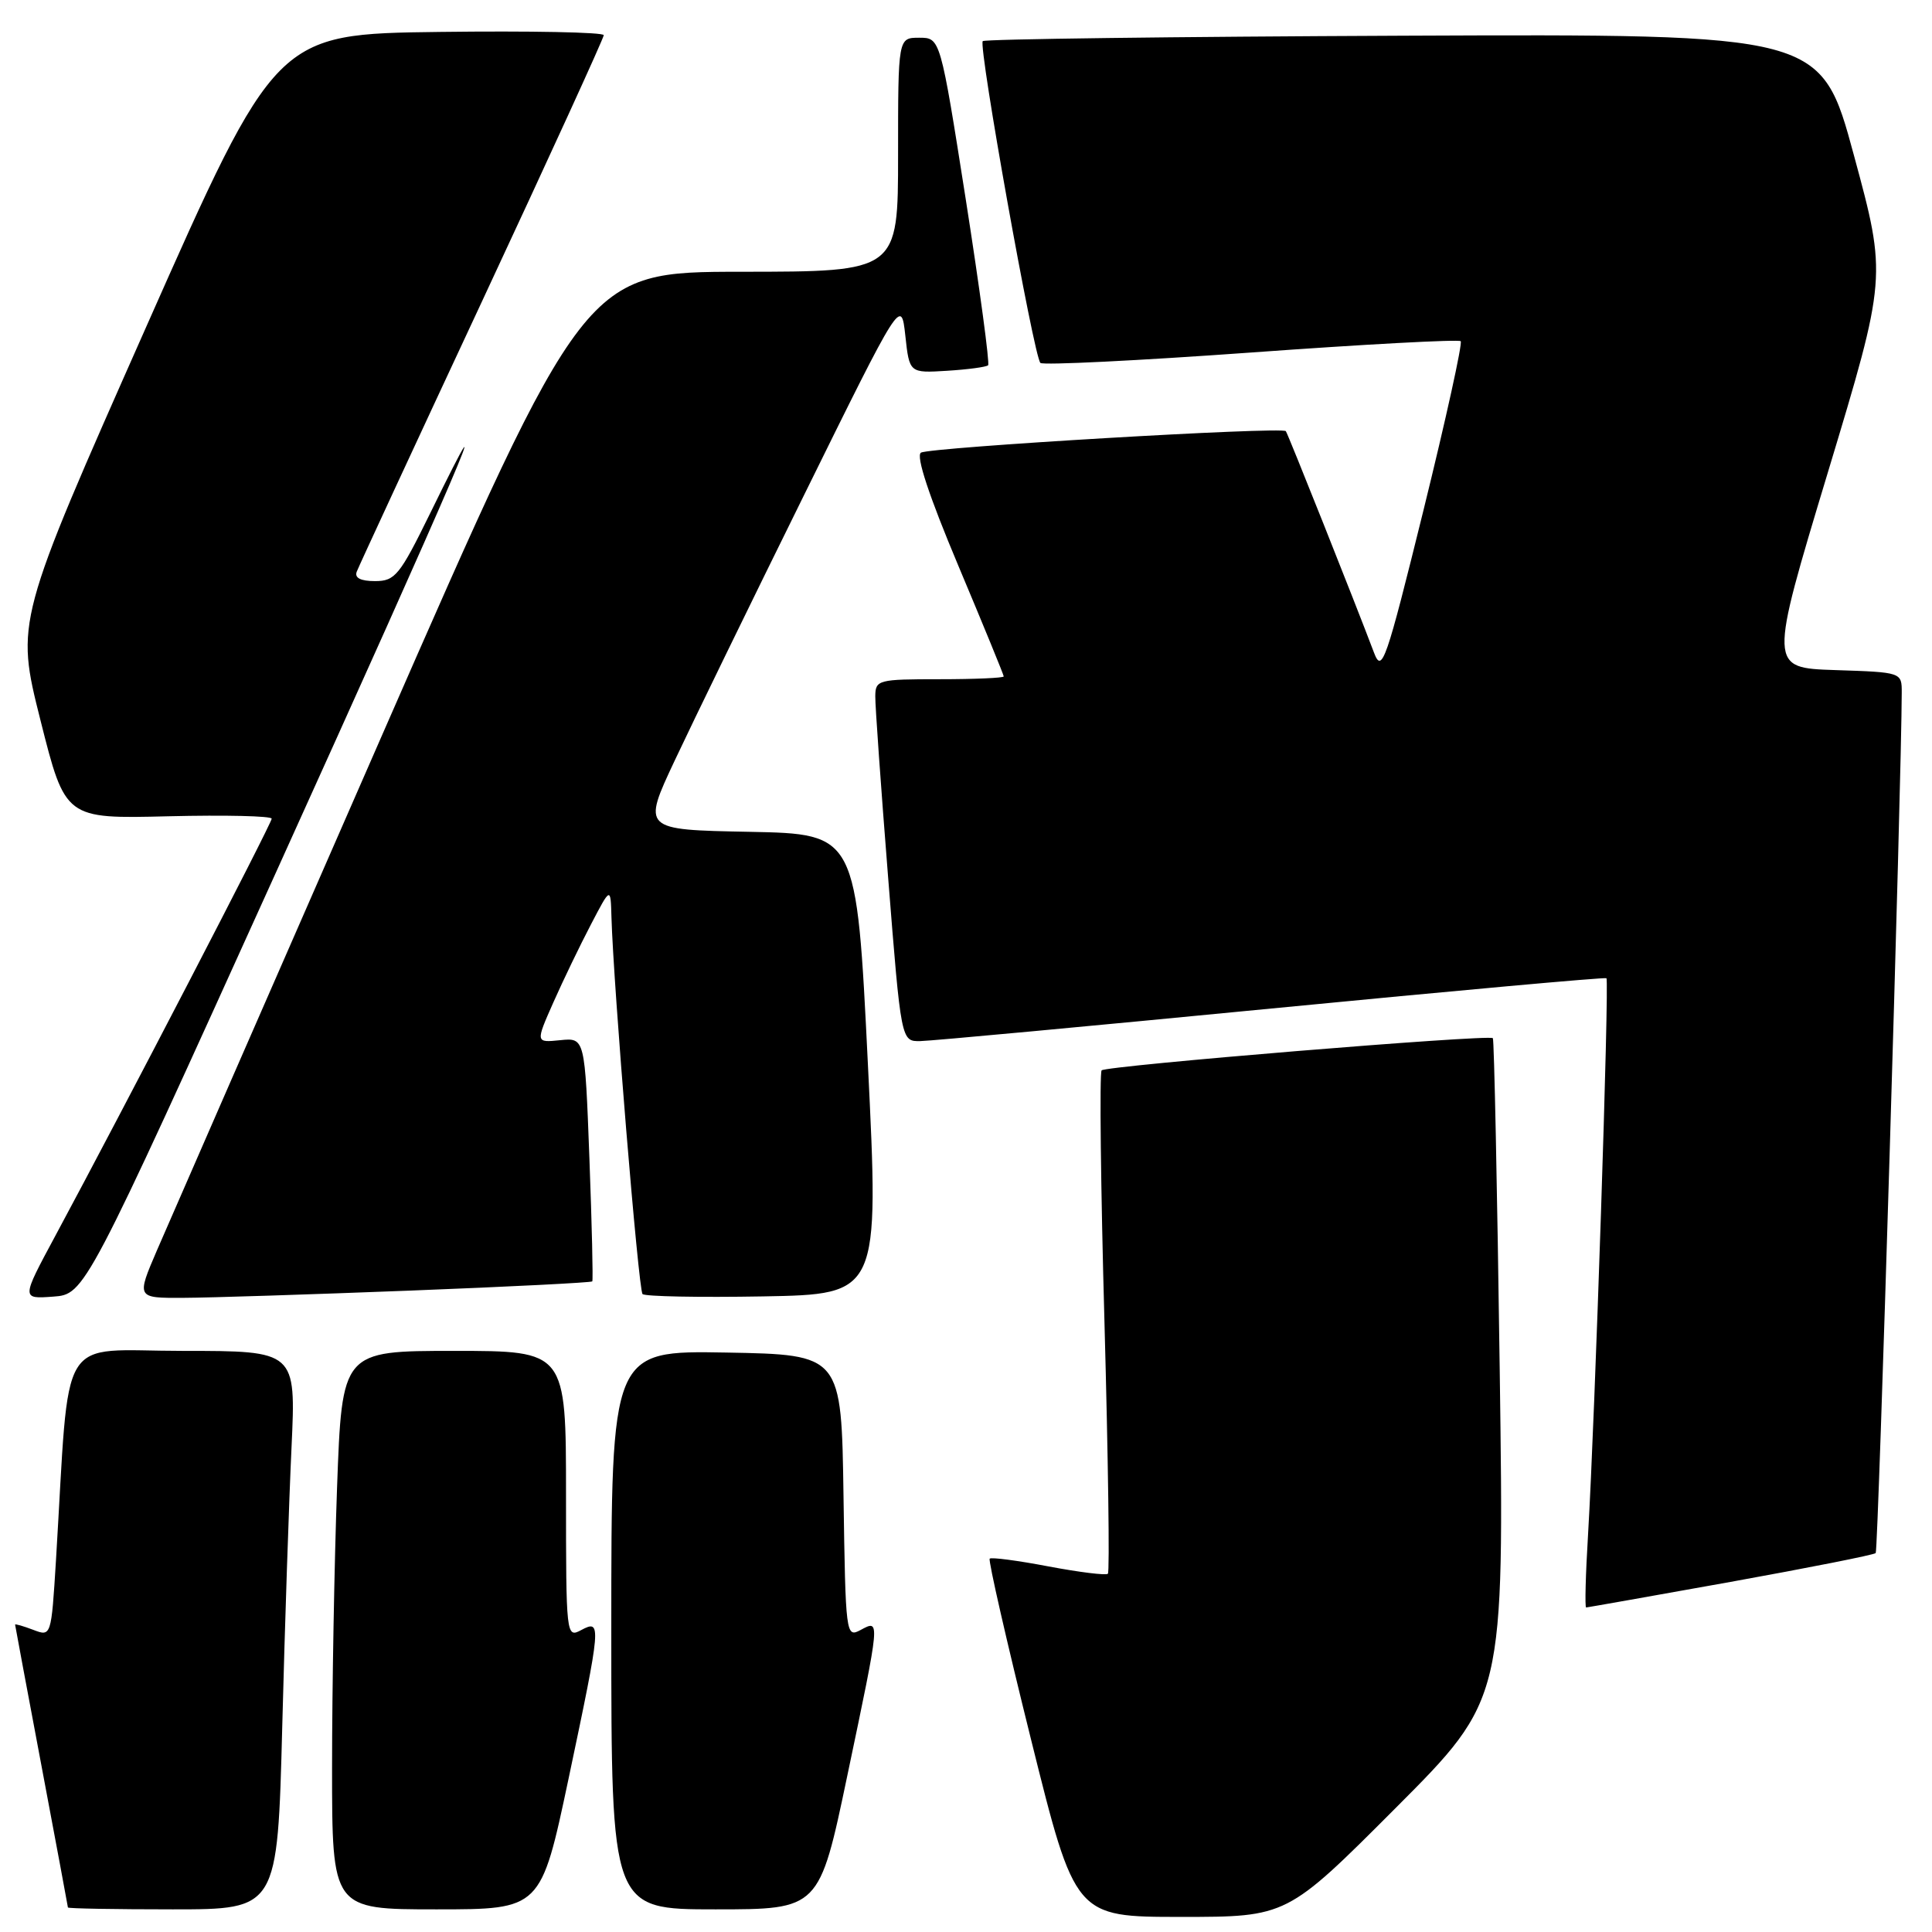 <?xml version="1.0" encoding="UTF-8" standalone="no"?>
<!DOCTYPE svg PUBLIC "-//W3C//DTD SVG 1.1//EN" "http://www.w3.org/Graphics/SVG/1.1/DTD/svg11.dtd" >
<svg xmlns="http://www.w3.org/2000/svg" xmlns:xlink="http://www.w3.org/1999/xlink" version="1.1" viewBox="0 0 256 256">
 <g >
 <path fill="currentColor"
d=" M 184.92 239.58 C 199.32 225.15 199.32 225.15 198.72 181.47 C 198.39 157.45 197.98 137.69 197.81 137.56 C 197.11 137.05 146.46 141.22 145.97 141.83 C 145.68 142.20 145.85 157.26 146.35 175.29 C 146.84 193.33 147.05 208.29 146.80 208.53 C 146.56 208.77 143.03 208.33 138.94 207.56 C 134.86 206.78 131.35 206.32 131.14 206.53 C 130.93 206.74 133.39 217.51 136.61 230.46 C 142.46 254.00 142.46 254.00 156.49 254.00 C 170.53 254.00 170.53 254.00 184.92 239.58 Z  M 37.40 228.75 C 37.74 215.41 38.30 198.76 38.63 191.75 C 39.22 179.00 39.22 179.00 24.22 179.00 C 7.41 179.00 9.30 175.88 7.42 206.69 C 6.79 216.87 6.79 216.87 4.40 215.96 C 3.08 215.46 2.00 215.15 2.00 215.27 C 2.01 215.40 3.58 223.82 5.50 234.00 C 7.42 244.18 8.99 252.61 9.00 252.75 C 9.00 252.89 15.25 253.00 22.88 253.00 C 36.77 253.00 36.77 253.00 37.40 228.75 Z  M 75.34 235.67 C 79.68 215.11 79.73 214.54 77.00 216.00 C 75.03 217.05 75.00 216.76 75.00 198.04 C 75.00 179.00 75.00 179.00 60.16 179.00 C 45.32 179.00 45.32 179.00 44.66 197.16 C 44.30 207.15 44.00 223.80 44.00 234.16 C 44.00 253.00 44.00 253.00 57.84 253.00 C 71.67 253.00 71.67 253.00 75.34 235.67 Z  M 112.28 235.25 C 116.68 214.29 116.65 214.58 114.02 215.99 C 112.09 217.02 112.04 216.63 111.77 198.27 C 111.50 179.50 111.50 179.50 96.25 179.22 C 81.00 178.95 81.00 178.95 81.00 215.97 C 81.00 253.00 81.00 253.00 94.78 253.00 C 108.56 253.00 108.56 253.00 112.28 235.25 Z  M 229.31 209.61 C 239.65 207.74 248.31 206.03 248.54 205.79 C 248.88 205.46 251.97 103.25 251.99 91.79 C 252.00 89.08 252.00 89.08 243.19 88.79 C 234.38 88.50 234.38 88.50 242.20 62.60 C 250.02 36.69 250.02 36.69 245.66 20.60 C 241.30 4.50 241.30 4.50 186.00 4.73 C 155.59 4.86 130.48 5.18 130.22 5.45 C 129.60 6.06 136.99 47.29 137.86 48.09 C 138.21 48.41 150.78 47.79 165.78 46.71 C 180.79 45.62 193.28 44.95 193.55 45.21 C 193.81 45.48 191.59 55.55 188.62 67.60 C 183.64 87.76 183.12 89.26 182.07 86.50 C 179.49 79.67 170.65 57.47 170.38 57.13 C 169.89 56.51 123.19 59.27 122.03 59.98 C 121.34 60.41 123.10 65.73 126.98 74.95 C 130.29 82.82 133.00 89.43 133.00 89.63 C 133.00 89.83 129.18 90.00 124.50 90.00 C 116.36 90.00 116.00 90.09 115.98 92.25 C 115.96 93.49 116.73 104.29 117.68 116.25 C 119.40 138.00 119.40 138.00 121.95 137.95 C 123.35 137.93 144.30 135.98 168.50 133.63 C 192.70 131.28 212.66 129.47 212.86 129.62 C 213.26 129.91 211.33 188.16 210.43 203.25 C 210.10 208.61 209.99 213.00 210.17 213.00 C 210.35 212.99 218.96 211.47 229.31 209.61 Z  M 36.59 115.55 C 60.45 62.88 67.08 47.43 56.99 68.03 C 52.96 76.25 52.35 77.00 49.69 77.00 C 47.78 77.00 46.95 76.57 47.27 75.75 C 47.53 75.06 55.00 58.94 63.87 39.93 C 72.74 20.91 80.00 5.04 80.00 4.66 C 80.00 4.27 70.23 4.08 58.28 4.23 C 36.57 4.50 36.57 4.50 19.32 43.43 C 2.07 82.35 2.07 82.35 5.36 95.43 C 8.65 108.50 8.65 108.50 22.33 108.16 C 29.85 107.98 36.00 108.12 36.00 108.48 C 36.00 109.11 16.27 147.15 7.30 163.81 C 2.83 172.12 2.83 172.12 7.04 171.81 C 11.25 171.50 11.25 171.50 36.59 115.55 Z  M 54.38 171.01 C 67.51 170.50 78.35 169.95 78.48 169.79 C 78.60 169.63 78.43 162.30 78.10 153.50 C 77.50 137.50 77.50 137.50 74.23 137.83 C 70.96 138.16 70.96 138.16 73.32 132.83 C 74.62 129.90 76.86 125.25 78.30 122.50 C 80.91 117.50 80.91 117.50 81.02 121.50 C 81.28 130.59 84.60 170.94 85.14 171.47 C 85.46 171.79 92.64 171.93 101.11 171.78 C 116.50 171.50 116.50 171.50 115.00 141.00 C 113.50 110.50 113.50 110.50 99.30 110.22 C 85.09 109.95 85.09 109.95 89.43 100.72 C 91.81 95.65 99.53 79.80 106.59 65.50 C 119.41 39.50 119.41 39.50 119.96 44.47 C 120.50 49.44 120.50 49.44 125.50 49.13 C 128.25 48.96 130.69 48.63 130.93 48.40 C 131.16 48.17 129.83 38.31 127.98 26.49 C 124.60 5.00 124.60 5.00 121.80 5.00 C 119.00 5.00 119.00 5.00 119.00 20.50 C 119.00 36.00 119.00 36.00 98.25 36.01 C 77.50 36.02 77.50 36.02 50.50 97.70 C 35.65 131.63 22.28 162.23 20.79 165.69 C 18.08 172.00 18.08 172.00 24.29 171.97 C 27.71 171.96 41.24 171.52 54.38 171.01 Z "/>
</g>
</svg>